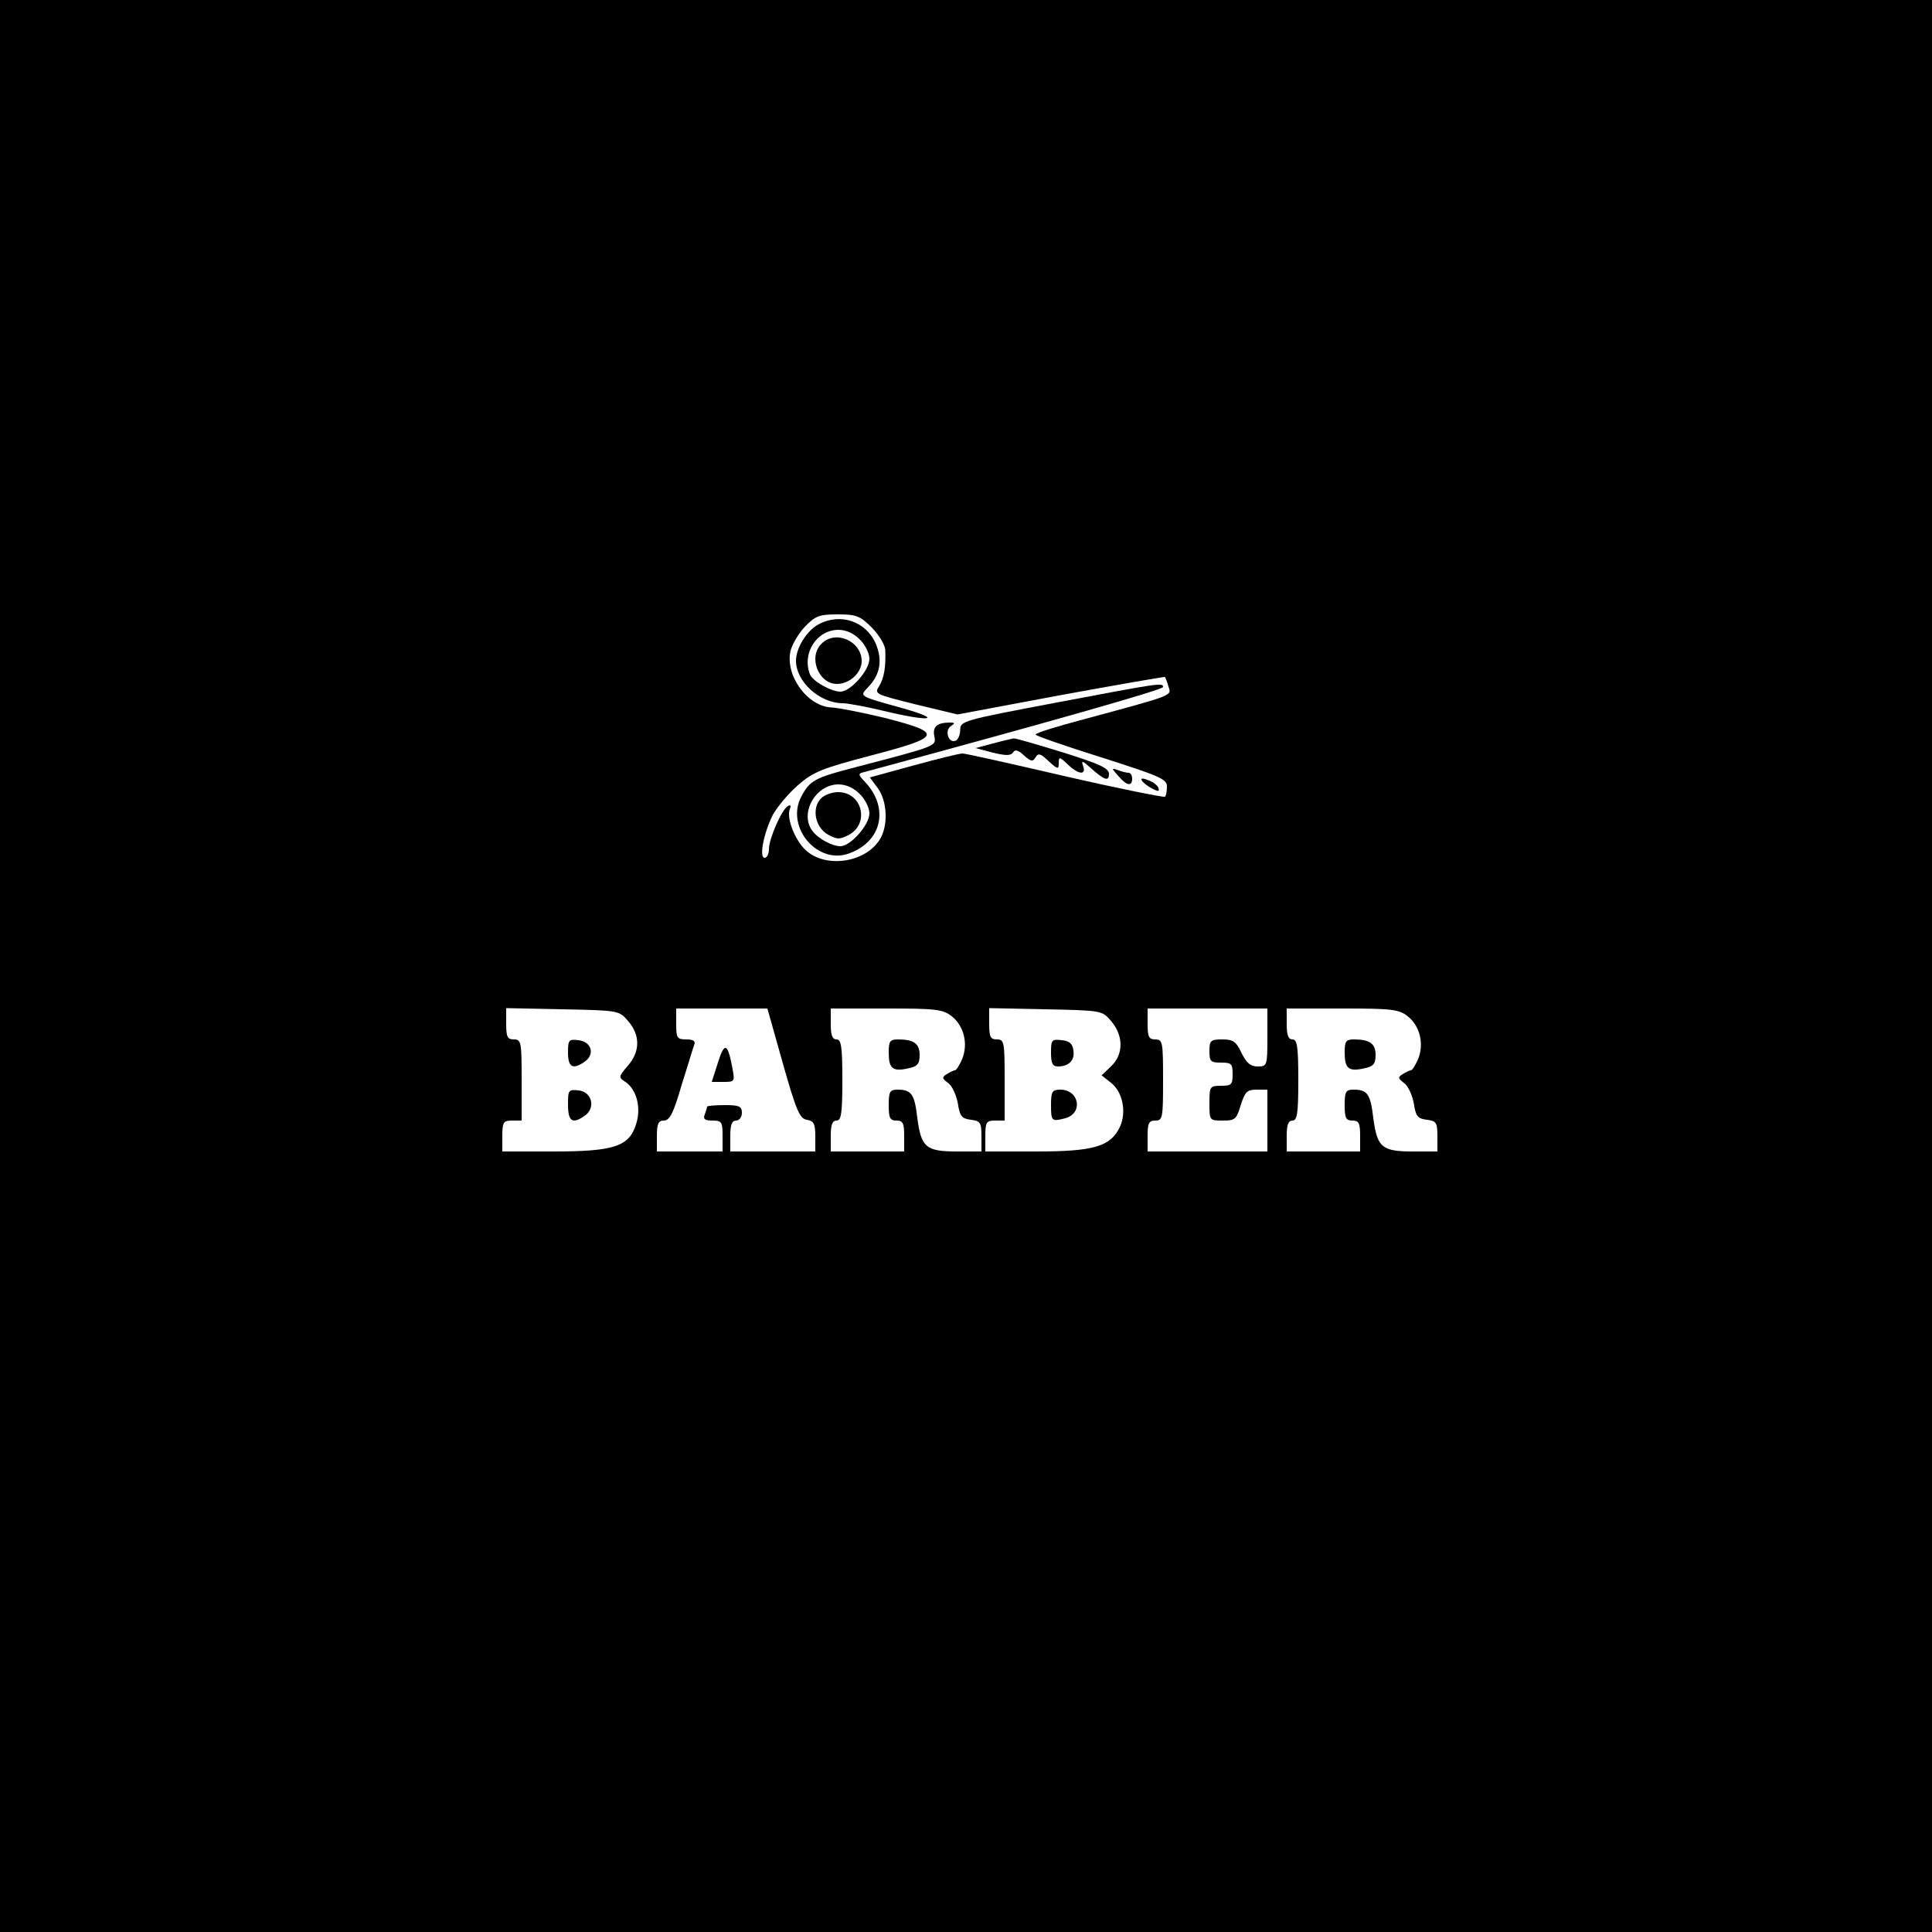 <?xml version="1.0" standalone="no"?>
<!DOCTYPE svg PUBLIC "-//W3C//DTD SVG 20010904//EN"
 "http://www.w3.org/TR/2001/REC-SVG-20010904/DTD/svg10.dtd">
<svg version="1.0" xmlns="http://www.w3.org/2000/svg"
 width="500pt" height="500pt" viewBox="0 0 500 500"
 preserveAspectRatio="xMidYMid meet">

<g transform="translate(0,500) scale(0.1,-0.1)"
fill="#000000" stroke="none">
<path d="M0 2500 l0 -2500 2500 0 2500 0 0 2500 0 2500 -2500 0 -2500 0 0
-2500z m2256 876 c19 -19 34 -45 35 -57 2 -45 -3 -74 -16 -95 -13 -20 -9 -21
95 -47 l108 -26 267 50 c147 27 269 48 270 47 1 -2 6 -13 9 -25 8 -24 16 -21
-221 -85 -68 -18 -123 -35 -123 -39 0 -3 77 -30 170 -59 150 -48 170 -56 170
-75 0 -12 -2 -24 -5 -27 -3 -2 -119 21 -258 53 -138 32 -258 59 -266 59 -8 0
-65 -14 -127 -31 l-113 -31 21 -28 c25 -35 27 -99 4 -134 -39 -60 -141 -73
-191 -26 -28 26 -50 83 -41 106 4 9 2 12 -5 8 -16 -9 -49 -85 -49 -111 0 -13
-5 -23 -11 -23 -15 0 -3 63 21 111 11 20 39 54 64 76 40 35 61 44 191 78 183
48 187 58 35 97 -58 14 -119 26 -137 27 -63 2 -122 83 -107 147 4 16 20 44 37
62 27 28 37 32 85 32 48 0 58 -4 88 -34z m-630 -1019 c31 -36 31 -78 -1 -115
-25 -29 -25 -30 -5 -43 28 -20 40 -67 26 -109 -18 -57 -57 -70 -213 -70 l-133
0 0 40 c0 36 3 40 25 40 l25 0 0 105 c0 98 -1 105 -20 105 -17 0 -20 7 -20 41
l0 40 146 -3 c146 -3 146 -3 170 -31z m400 -109 c35 -124 44 -143 62 -146 18
-3 22 -10 22 -43 l0 -39 -110 0 -110 0 0 40 c0 29 4 40 15 40 8 0 15 9 15 20
0 17 -7 20 -45 20 -25 0 -45 -2 -45 -4 0 -2 -3 -11 -6 -20 -5 -12 0 -16 20
-16 24 0 26 -4 26 -40 l0 -40 -85 0 -85 0 0 40 c0 32 4 40 18 40 15 0 25 19
46 92 16 50 30 98 33 105 3 9 -3 13 -21 13 -24 0 -26 4 -26 40 l0 40 118 0
118 0 40 -142z m437 122 c32 -25 43 -72 27 -111 -7 -16 -15 -29 -19 -29 -3 0
-13 -5 -21 -10 -13 -8 -12 -11 4 -23 10 -7 21 -31 25 -53 5 -33 10 -39 34 -42
24 -3 27 -7 27 -43 l0 -39 -64 0 c-80 0 -92 11 -102 87 -7 61 -15 73 -51 73
-20 0 -23 -5 -23 -40 0 -33 3 -40 20 -40 17 0 20 -7 20 -40 l0 -40 -95 0 -95
0 0 40 c0 29 4 40 15 40 12 0 15 18 15 105 0 87 -3 105 -15 105 -11 0 -15 11
-15 40 l0 40 144 0 c128 0 146 -2 169 -20z m413 -13 c32 -38 32 -86 -1 -117
l-24 -23 24 -19 c31 -24 41 -77 23 -115 -24 -50 -67 -63 -215 -63 l-133 0 0
40 c0 36 3 40 25 40 l25 0 0 105 c0 98 -1 105 -20 105 -17 0 -20 7 -20 41 l0
40 146 -3 c146 -3 146 -3 170 -31z m404 -42 c0 -73 -1 -75 -25 -75 -19 0 -29
9 -42 35 -14 30 -22 35 -50 35 -30 0 -33 -3 -33 -30 0 -27 3 -30 30 -30 27 0
30 -3 30 -30 0 -27 -3 -30 -30 -30 -29 0 -30 -2 -30 -45 0 -45 0 -45 35 -45
31 0 35 3 46 40 11 34 16 40 41 40 l28 0 0 -80 0 -80 -155 0 -155 0 0 40 c0
33 3 40 20 40 19 0 20 7 20 105 0 98 -1 105 -20 105 -17 0 -20 7 -20 40 l0 40
155 0 155 0 0 -75z m363 55 c32 -25 43 -72 27 -111 -7 -16 -15 -29 -19 -29 -3
0 -13 -5 -21 -10 -13 -8 -12 -11 4 -23 10 -7 21 -31 25 -53 5 -33 10 -39 34
-42 24 -3 27 -7 27 -43 l0 -39 -64 0 c-80 0 -92 11 -102 87 -7 61 -15 73 -51
73 -20 0 -23 -5 -23 -40 0 -33 3 -40 20 -40 17 0 20 -7 20 -40 l0 -40 -95 0
-95 0 0 40 c0 29 4 40 15 40 12 0 15 18 15 105 0 87 -3 105 -15 105 -11 0 -15
11 -15 40 l0 40 144 0 c128 0 146 -2 169 -20z"/>
<path d="M2118 3384 c-30 -16 -58 -61 -58 -94 0 -54 61 -110 122 -110 12 0 60
-9 106 -20 116 -28 156 -24 52 6 -122 34 -116 31 -92 57 30 32 36 68 19 110
-25 59 -92 82 -149 51z m107 -39 c14 -13 25 -36 25 -50 0 -30 -49 -85 -75 -85
-24 0 -72 27 -79 45 -21 55 18 115 74 115 19 0 40 -9 55 -25z"/>
<path d="M2126 3334 c-35 -34 -8 -104 40 -104 33 0 64 29 64 59 0 52 -68 82
-104 45z"/>
<path d="M2730 3181 c-238 -45 -245 -47 -245 -70 0 -13 -6 -26 -12 -28 -19 -7
-29 27 -12 38 11 7 11 9 -3 9 -33 0 -45 -11 -40 -35 5 -26 9 -25 -202 -80
-108 -28 -120 -34 -143 -78 -40 -79 44 -177 126 -145 84 31 102 118 40 184
-19 20 -19 22 -2 26 463 125 773 213 773 220 0 12 -10 10 -280 -41z m-505
-236 c14 -13 25 -36 25 -50 0 -30 -49 -85 -75 -85 -21 0 -57 19 -72 39 -35 45
7 121 67 121 19 0 40 -9 55 -25z"/>
<path d="M2125 2934 c-25 -25 -16 -75 18 -94 24 -13 30 -13 55 0 53 30 33 110
-29 110 -15 0 -35 -7 -44 -16z"/>
<path d="M2570 3076 l-45 -12 45 -12 c34 -8 46 -8 52 1 5 8 13 6 28 -8 18 -16
23 -17 30 -5 7 12 13 10 34 -10 23 -21 26 -22 26 -5 0 17 2 17 23 -3 28 -27
49 -29 40 -4 -5 14 -2 14 18 -4 38 -34 49 -37 49 -17 0 15 -24 26 -120 56 -65
20 -123 37 -127 36 -4 -1 -28 -6 -53 -13z"/>
<path d="M2894 2992 c22 -26 36 -28 36 -7 0 8 -4 15 -9 15 -5 0 -18 3 -28 7
-17 6 -17 5 1 -15z"/>
<path d="M2955 2980 c3 -5 15 -15 27 -21 16 -8 19 -8 16 2 -2 6 -14 16 -27 20
-14 6 -20 5 -16 -1z"/>
<path d="M1470 2276 c0 -39 13 -45 44 -23 26 19 17 51 -17 55 -25 3 -27 1 -27
-32z"/>
<path d="M1470 2141 c0 -44 12 -51 44 -28 28 20 18 61 -16 65 -27 3 -28 1 -28
-37z"/>
<path d="M1858 2250 l-16 -50 30 0 c30 0 30 1 23 38 -12 63 -20 66 -37 12z"/>
<path d="M2300 2276 c0 -41 10 -50 50 -41 25 5 30 12 30 35 0 29 -15 40 -56
40 -21 0 -24 -5 -24 -34z"/>
<path d="M2720 2276 c0 -28 4 -36 18 -36 28 0 44 16 40 41 -2 18 -10 25 -30
27 -26 3 -28 1 -28 -32z"/>
<path d="M2720 2140 c0 -42 2 -43 37 -34 47 13 36 74 -13 74 -21 0 -24 -5 -24
-40z"/>
<path d="M3480 2276 c0 -41 10 -50 50 -41 25 5 30 12 30 35 0 29 -15 40 -56
40 -21 0 -24 -5 -24 -34z"/>
</g>
</svg>
